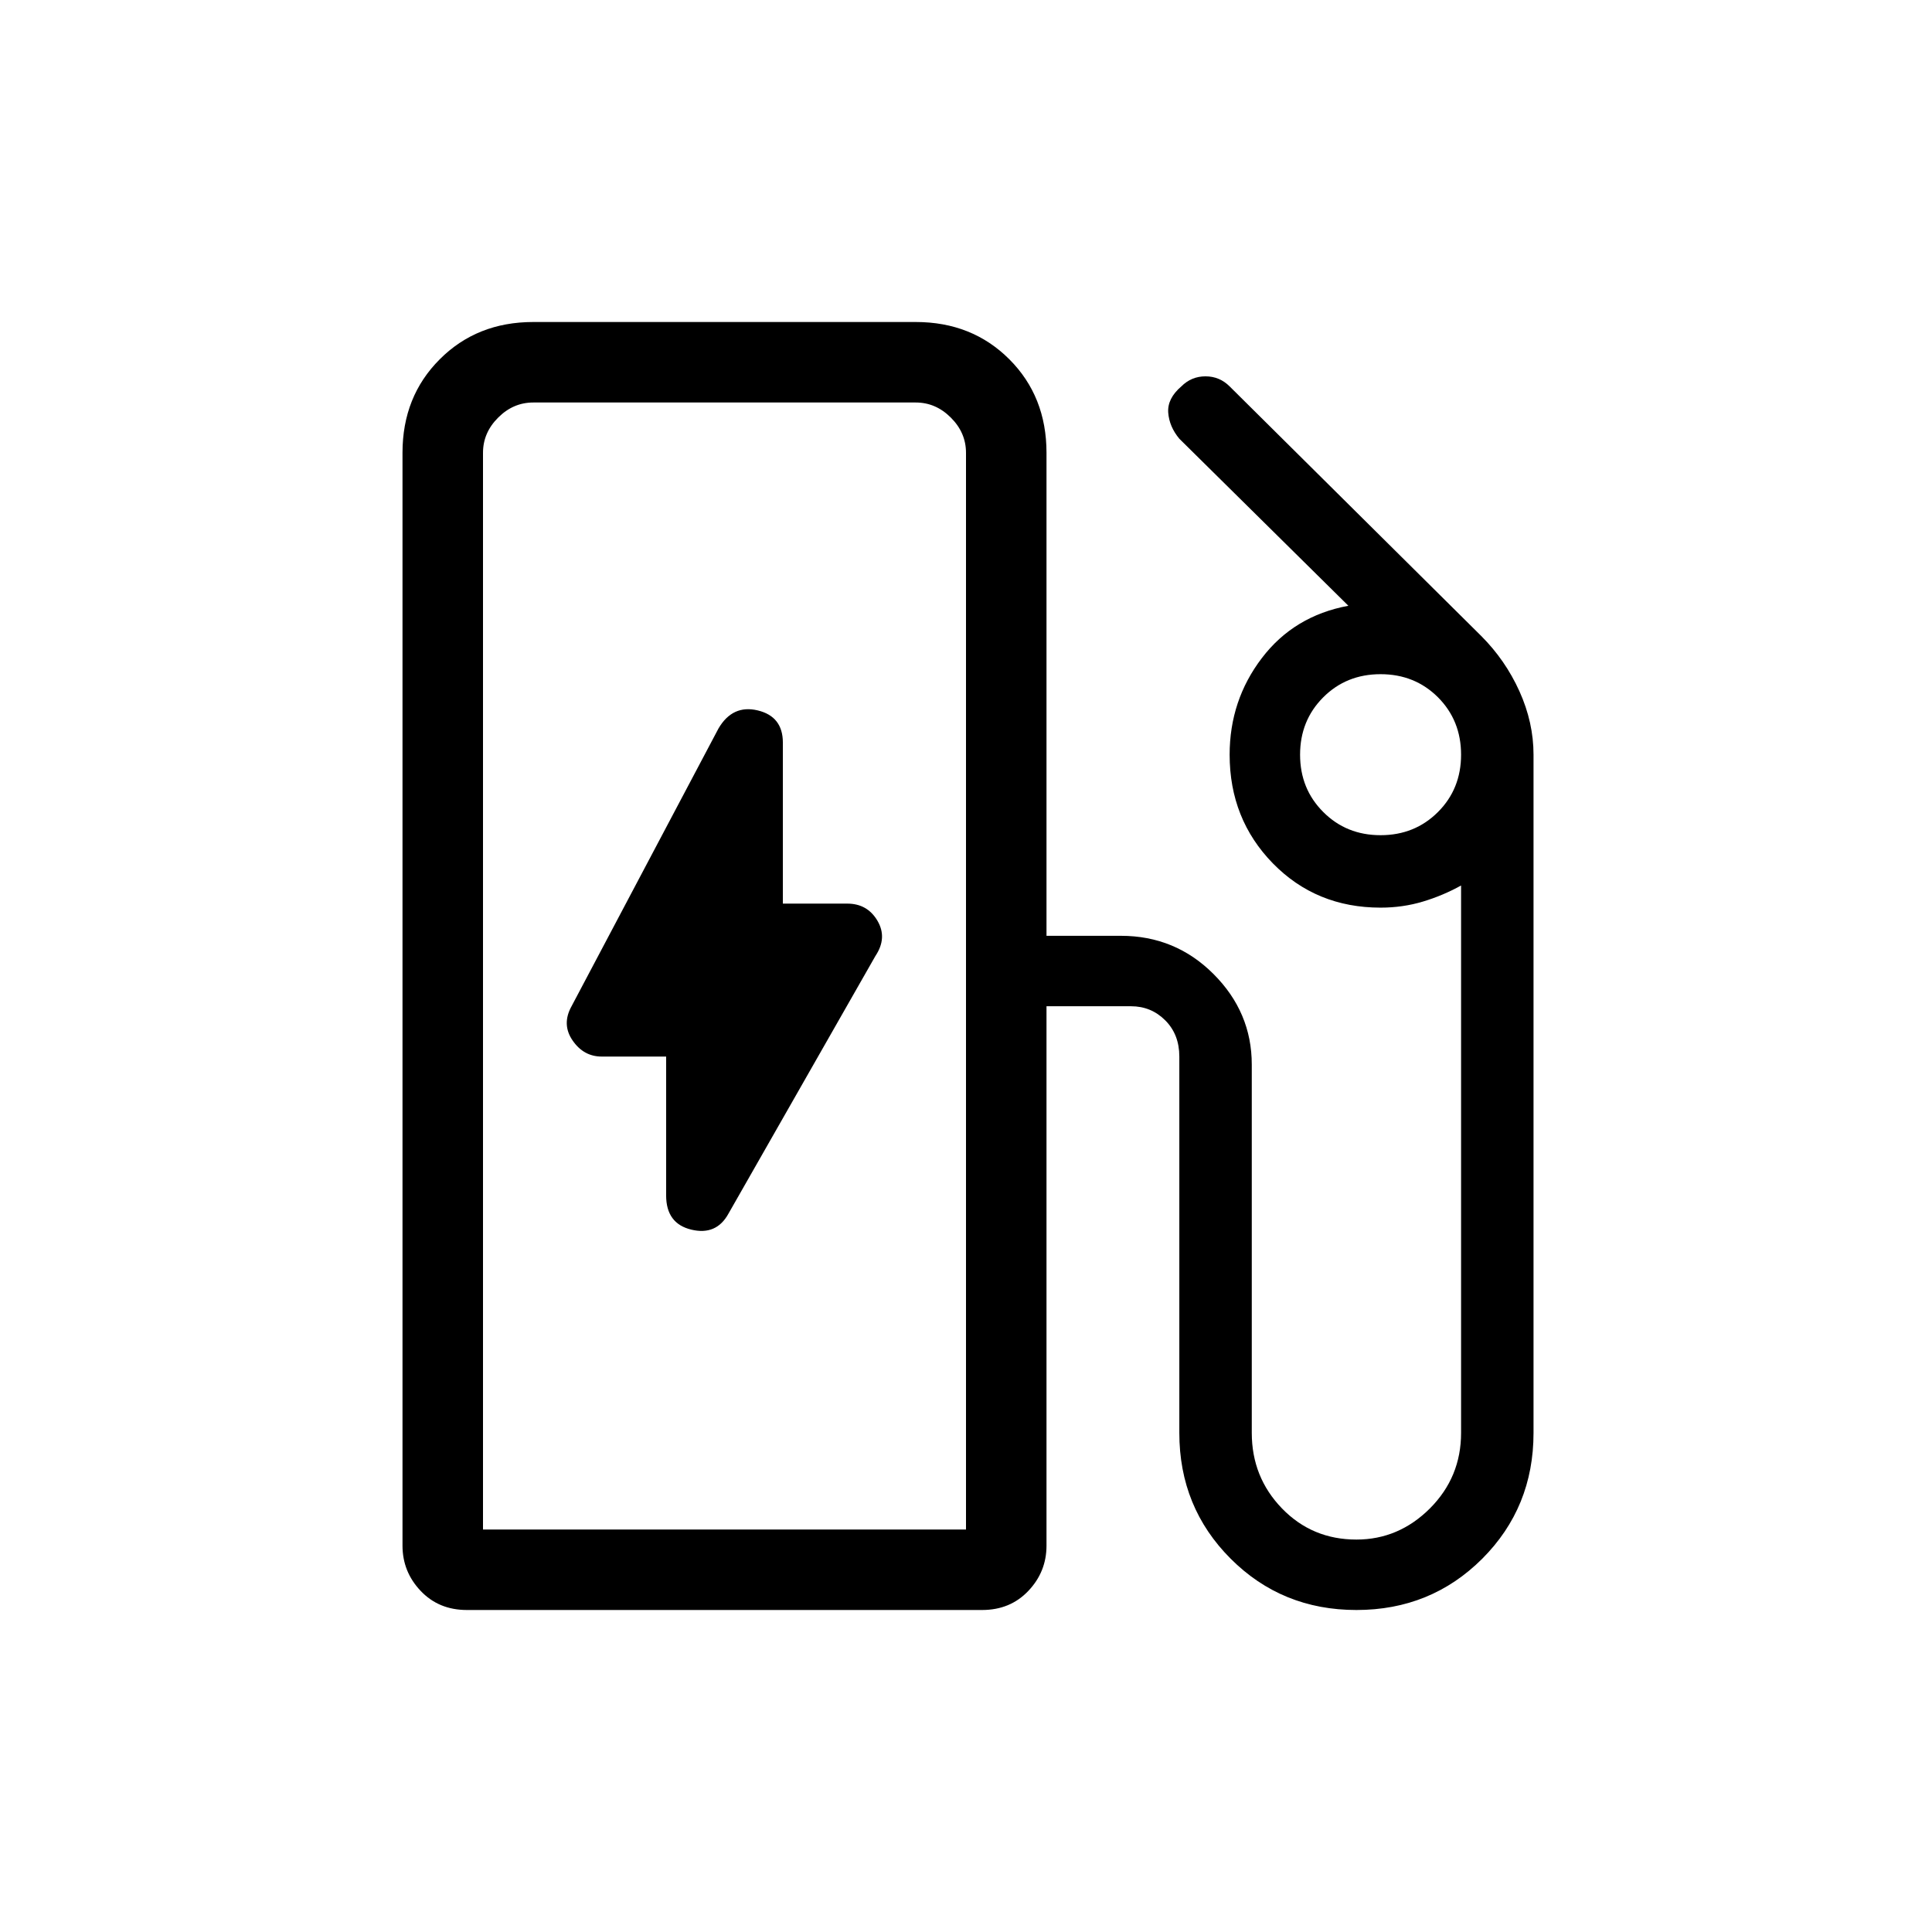 <svg xmlns="http://www.w3.org/2000/svg" height="24" width="24"><path d="M6 19H12V5.625Q12 5.375 11.812 5.188Q11.625 5 11.375 5H6.625Q6.375 5 6.188 5.188Q6 5.375 6 5.625ZM9.05 15.075 10.875 11.875Q11.025 11.65 10.9 11.438Q10.775 11.225 10.525 11.225H9.725V9.225Q9.725 8.9 9.413 8.825Q9.1 8.75 8.925 9.05L7.1 12.5Q6.975 12.725 7.113 12.925Q7.25 13.125 7.475 13.125H8.275V14.85Q8.275 15.2 8.588 15.275Q8.9 15.35 9.05 15.075ZM5.8 20Q5.45 20 5.225 19.762Q5 19.525 5 19.2V5.625Q5 4.925 5.463 4.463Q5.925 4 6.625 4H11.375Q12.075 4 12.538 4.463Q13 4.925 13 5.625V11.625H13.925Q14.6 11.625 15.075 12.1Q15.55 12.575 15.55 13.225V17.8Q15.55 18.35 15.925 18.738Q16.3 19.125 16.85 19.125Q17.375 19.125 17.763 18.738Q18.15 18.35 18.15 17.8V11Q17.925 11.125 17.675 11.2Q17.425 11.275 17.15 11.275Q16.35 11.275 15.812 10.725Q15.275 10.175 15.275 9.375Q15.275 8.7 15.675 8.175Q16.075 7.65 16.75 7.525L14.65 5.45Q14.525 5.3 14.512 5.125Q14.5 4.95 14.675 4.8Q14.8 4.675 14.975 4.675Q15.15 4.675 15.275 4.8L18.4 7.9Q18.7 8.2 18.875 8.587Q19.05 8.975 19.05 9.375V17.8Q19.05 18.725 18.413 19.363Q17.775 20 16.85 20Q15.925 20 15.288 19.363Q14.65 18.725 14.65 17.8V13.125Q14.65 12.85 14.475 12.675Q14.3 12.5 14.05 12.5H13V19.2Q13 19.525 12.775 19.762Q12.55 20 12.2 20ZM12 19H6Q6 19 6.188 19Q6.375 19 6.625 19H11.375Q11.625 19 11.812 19Q12 19 12 19ZM17.15 10.375Q17.575 10.375 17.863 10.087Q18.15 9.8 18.15 9.375Q18.15 8.95 17.863 8.662Q17.575 8.375 17.15 8.375Q16.725 8.375 16.438 8.662Q16.15 8.95 16.15 9.375Q16.15 9.8 16.438 10.087Q16.725 10.375 17.15 10.375Z"/></svg>